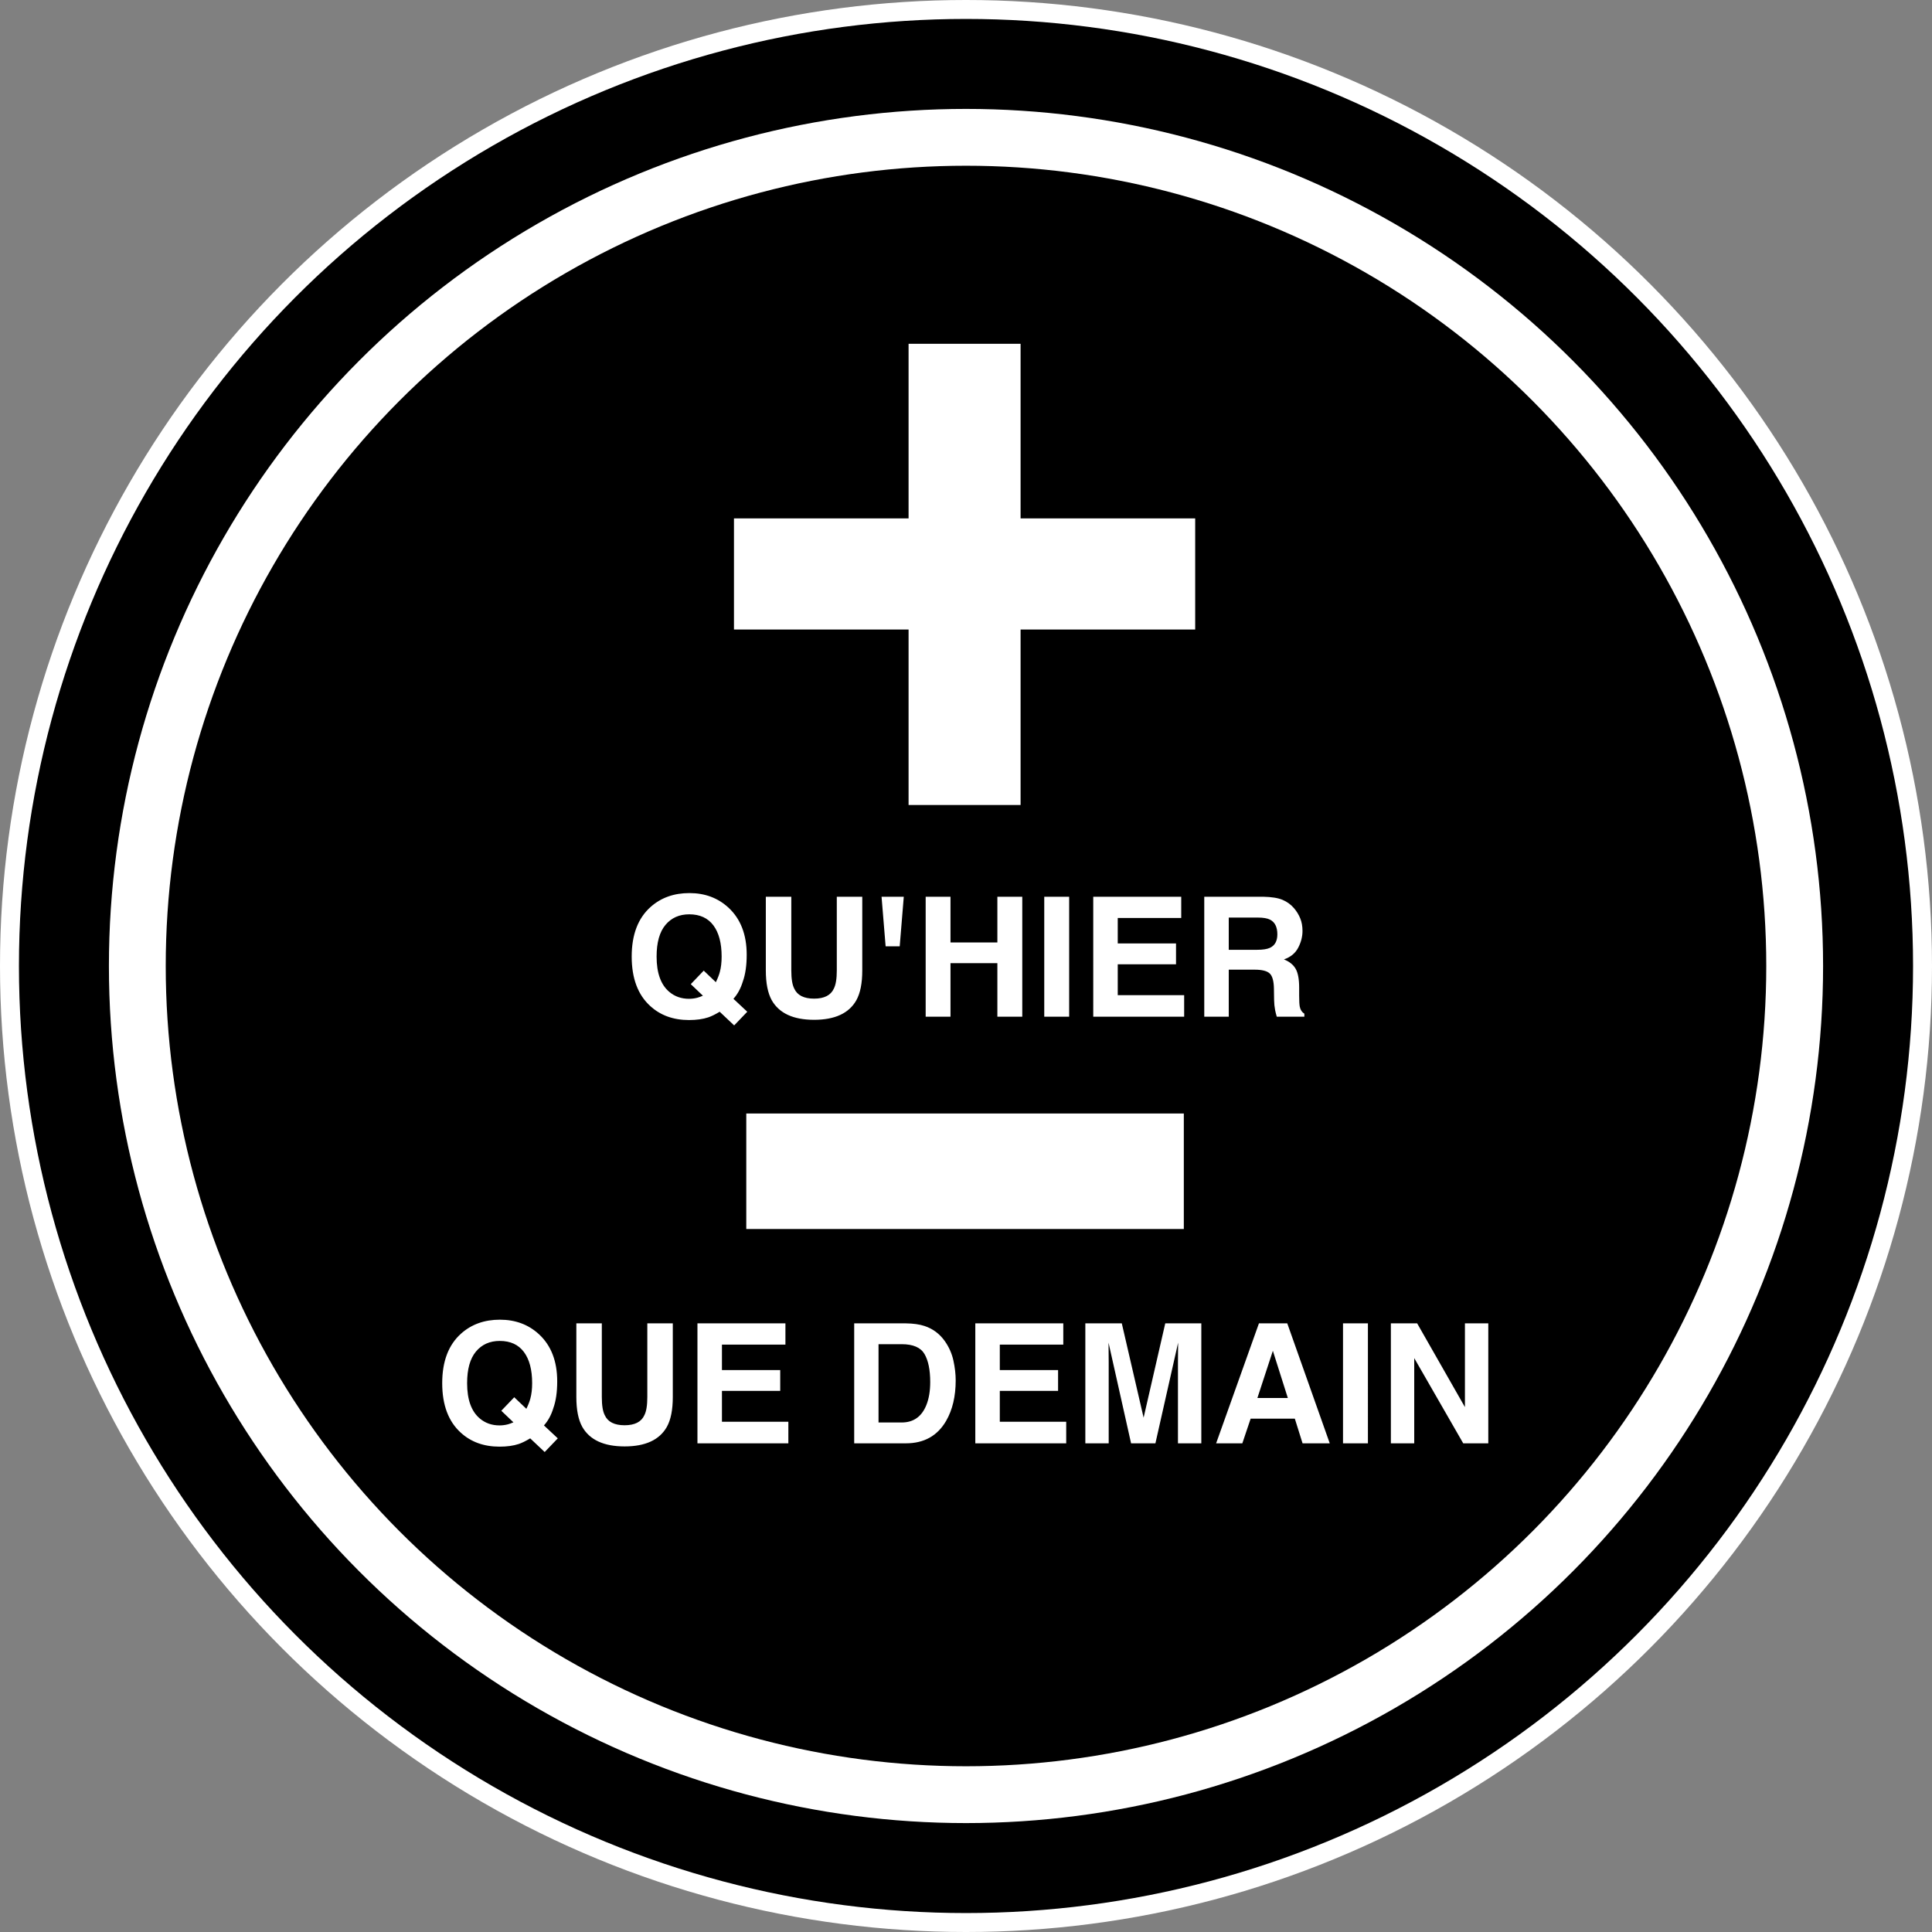 <svg width="2040" height="2040" viewBox="0 0 2040 2040" xmlns="http://www.w3.org/2000/svg"><rect x="0" y="0" width="2040" height="2040" fill="#808080" stroke="none"/><title>logo-quhier−que-demain</title><g fill="none" fill-rule="evenodd"><circle fill="#FFF" cx="1020" cy="1020" r="1020"/><circle fill="#000" cx="1020" cy="1020" r="1000"/><circle fill="#FFF" cx="1020" cy="1020" r="905"/><circle fill="#000" cx="1020" cy="1020" r="845"/><g fill="#FFF"><path d="M736.273 1053.516c1.547-.4 3.524-1.118 5.93-2.15l-12.805-12.202 13.664-14.266 12.805 12.204c2.005-4.125 3.41-7.735 4.21-10.83 1.262-4.64 1.892-10.053 1.892-16.24 0-14.21-2.91-25.195-8.725-32.958-5.815-7.763-14.308-11.644-25.48-11.644-10.485 0-18.85 3.724-25.094 11.172s-9.366 18.59-9.366 33.43c0 17.36 4.468 29.79 13.406 37.296 5.787 4.87 12.72 7.305 20.798 7.305 3.036 0 5.958-.373 8.765-1.117zm48.04-17.016c-2.235 7.276-5.53 13.32-9.883 18.133l14.61 13.664-13.837 14.437-15.297-14.437c-4.64 2.807-8.65 4.784-12.03 5.93-5.673 1.89-12.462 2.835-20.368 2.835-16.5 0-30.136-4.927-40.906-14.78-13.063-11.86-19.594-29.277-19.594-52.25 0-23.147 6.703-40.65 20.11-52.51 10.942-9.68 24.55-14.522 40.82-14.522 16.385 0 30.135 5.128 41.25 15.383 12.833 11.86 19.25 28.445 19.25 49.758 0 11.288-1.375 20.74-4.125 28.36zm24.32-89.633h26.898v77.86c0 8.708 1.033 15.067 3.096 19.078 3.208 7.104 10.198 10.656 20.97 10.656 10.712 0 17.673-3.55 20.882-10.654 2.062-4.01 3.093-10.37 3.093-19.078v-77.86h26.9v77.86c0 13.463-2.09 23.947-6.274 31.453-7.79 13.75-22.658 20.626-44.6 20.626-21.944 0-36.84-6.875-44.69-20.625-4.18-7.505-6.272-17.99-6.272-31.452v-77.86zm145.664 0L950 999.203h-14.867l-4.297-52.336h23.46zm23.117 126.672V946.865h26.21v48.297h49.5v-48.297h26.298v126.672h-26.297v-56.548h-49.5v56.547h-26.21zm151.508 0h-26.297V946.865h26.297v126.672zm118.336-104.244h-67.03v26.898h61.53v22h-61.53v32.57h70.124v22.774h-95.993V946.866h92.897v22.43zm50.187-.43v34.03h29.993c5.958 0 10.427-.686 13.406-2.06 5.27-2.407 7.906-7.162 7.906-14.267 0-7.678-2.55-12.834-7.648-15.47-2.865-1.49-7.162-2.234-12.89-2.234h-30.767zm56.762-18.734c4.784 2.005 8.837 4.956 12.16 8.85 2.75 3.21 4.927 6.762 6.53 10.658 1.606 3.896 2.408 8.337 2.408 13.32 0 6.017-1.52 11.932-4.555 17.747-3.036 5.815-8.05 9.926-15.04 12.332 5.845 2.347 9.984 5.684 12.42 10.01 2.434 4.325 3.65 10.93 3.65 19.81v8.506c0 5.787.23 9.71.69 11.774.686 3.266 2.29 5.672 4.81 7.22v3.18h-29.132c-.802-2.808-1.375-5.07-1.718-6.79-.688-3.552-1.06-7.19-1.117-10.914l-.172-11.773c-.113-8.08-1.59-13.464-4.424-16.157-2.836-2.692-8.15-4.04-15.942-4.04h-27.328v49.673h-25.867V946.865h62.132c8.88.172 15.713 1.26 20.497 3.266zM536.2 1503.977c1.546-.4 3.523-1.118 5.93-2.15l-12.806-12.202 13.664-14.266 12.805 12.202c2.005-4.126 3.41-7.735 4.21-10.83 1.26-4.64 1.892-10.053 1.892-16.24 0-14.21-2.908-25.195-8.723-32.958-5.815-7.763-14.31-11.644-25.48-11.644-10.485 0-18.85 3.725-25.094 11.172-6.245 7.448-9.368 18.592-9.368 33.43 0 17.36 4.47 29.792 13.407 37.297 5.786 4.87 12.718 7.303 20.797 7.303 3.036 0 5.958-.373 8.765-1.117zm48.038-17.016c-2.234 7.278-5.528 13.32-9.883 18.135l14.61 13.664-13.836 14.436-15.3-14.437c-4.64 2.806-8.65 4.783-12.03 5.93-5.672 1.89-12.46 2.834-20.367 2.834-16.5 0-30.136-4.927-40.907-14.78-13.062-11.86-19.593-29.277-19.593-52.25 0-23.147 6.703-40.65 20.11-52.51 10.942-9.68 24.548-14.522 40.82-14.522 16.385 0 30.135 5.128 41.25 15.384 12.833 11.86 19.25 28.445 19.25 49.758 0 11.286-1.376 20.74-4.126 28.36zm24.32-89.63h26.9v77.86c0 8.707 1.03 15.066 3.093 19.077 3.21 7.104 10.2 10.656 20.97 10.656 10.714 0 17.675-3.552 20.883-10.656 2.063-4.01 3.094-10.37 3.094-19.08v-77.858h26.9v77.86c0 13.462-2.093 23.946-6.275 31.452-7.79 13.75-22.658 20.626-44.6 20.626-21.943 0-36.84-6.875-44.688-20.625-4.182-7.505-6.273-17.99-6.273-31.453v-77.86zm220.774 22.43h-67.03v26.897h61.53v22h-61.53v32.57h70.124V1524h-95.992v-126.672h92.898v22.43zm98.313-.43V1502h24.406c12.49 0 21.2-6.16 26.127-18.477 2.693-6.76 4.04-14.81 4.04-24.148 0-12.89-2.02-22.788-6.06-29.69-4.04-6.905-12.074-10.357-24.105-10.357h-24.405zm48.468-19.25c8.88 2.92 16.07 8.28 21.57 16.07 4.412 6.302 7.42 13.12 9.024 20.453 1.604 7.333 2.406 14.322 2.406 20.968 0 16.845-3.38 31.11-10.14 42.798-9.167 15.755-23.318 23.633-42.453 23.633h-54.57v-126.67h54.57c7.85.114 14.38 1.03 19.593 2.75zm146.61 19.68h-67.032v26.897h61.534v22h-61.532v32.57h70.126V1524h-95.992v-126.672h92.9v22.43zm107.68-22.43h38.07V1524h-24.664v-85.68c0-2.463.026-5.915.084-10.355.057-4.44.085-7.863.085-10.27L1220.003 1524h-25.695l-23.807-106.305c0 2.407.03 5.83.086 10.27.056 4.44.085 7.892.085 10.355V1524h-24.664v-126.672h38.5l23.03 99.602 22.86-99.602zm97.28 78.804h32.14l-15.81-49.844-16.33 49.843zm1.633-78.805h29.907l44.86 126.67h-28.704l-8.166-26.04h-46.664l-8.765 26.04h-27.672l45.203-126.67zm115.07 126.67h-26.296v-126.672h26.297V1524zm24.235-126.672h27.76l50.445 88.43v-88.43h24.664V1524h-26.47l-51.734-89.977V1524h-24.664v-126.672zM775 664.733V547.367h184.367V363h118.266v184.367H1262v117.366h-184.367V850H959.367V664.733H775zm13 511h462v122H788v-122z"/></g></g></svg>
